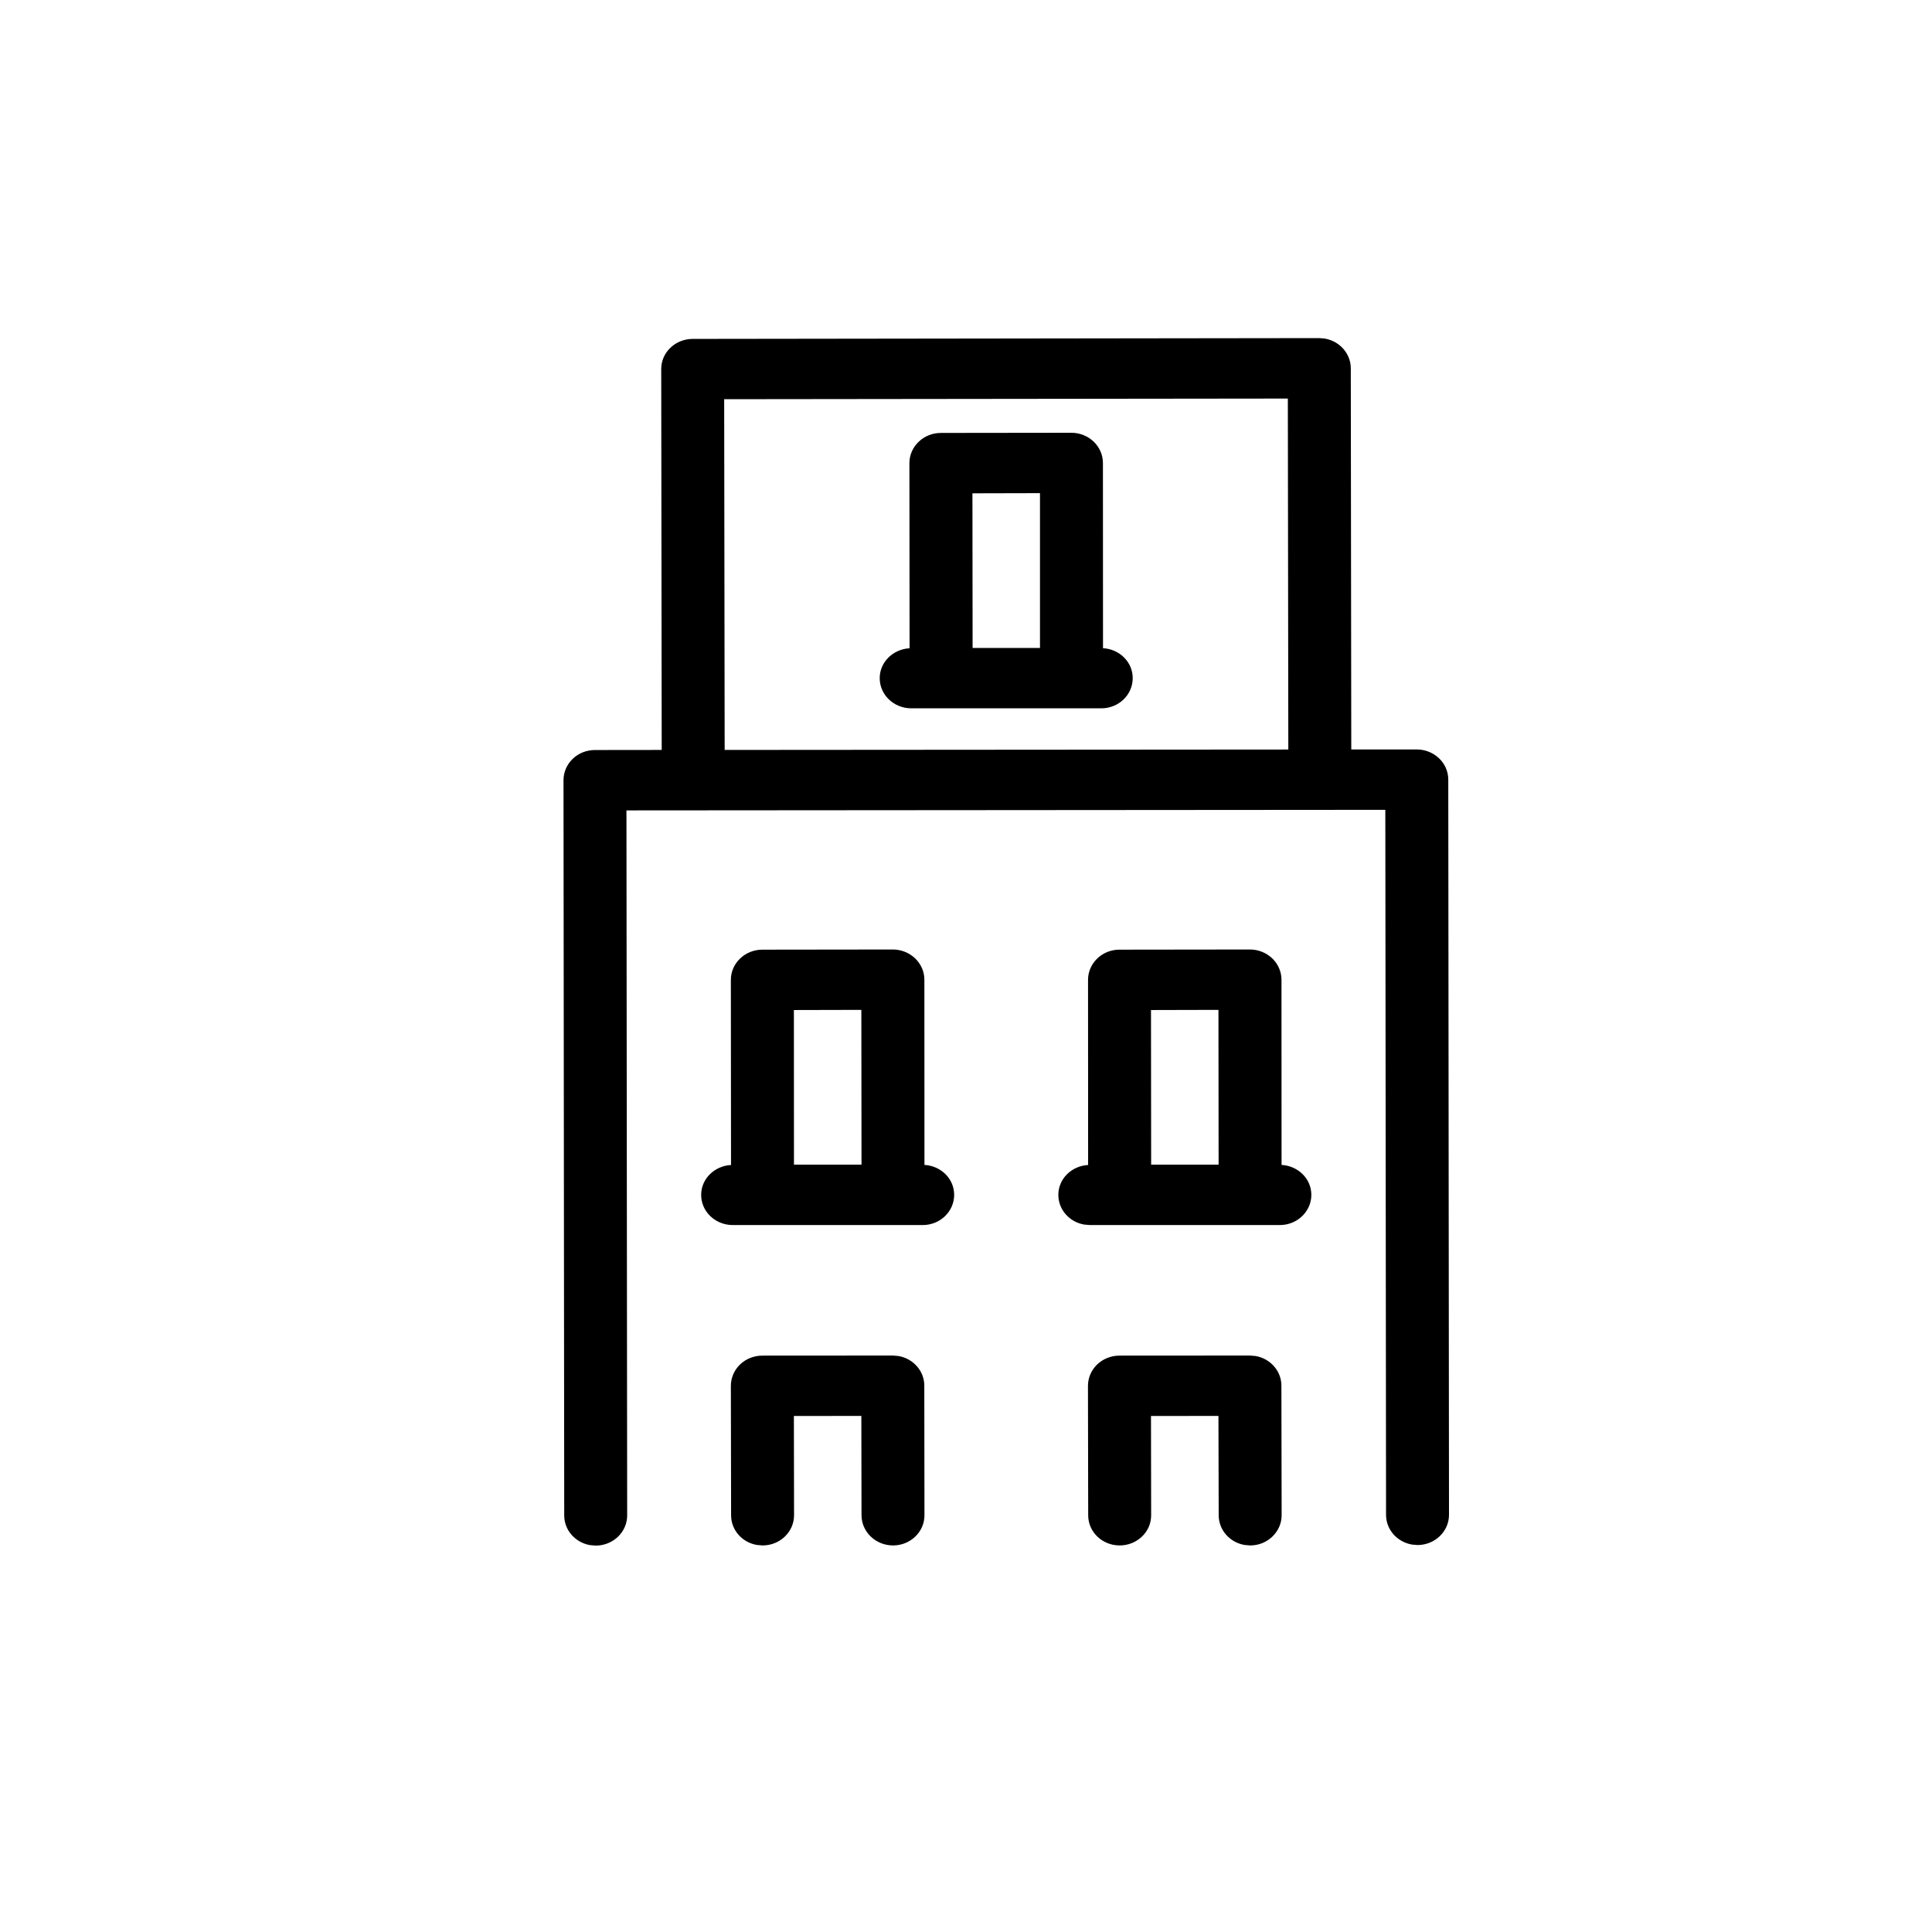 <svg viewBox="0 0 24 24" xmlns="http://www.w3.org/2000/svg">
    <path fill-rule="evenodd" clip-rule="evenodd" d="M16.388 4.2L16.45 4.205C16.531 4.217 16.606 4.254 16.665 4.31C16.738 4.38 16.78 4.475 16.78 4.574L16.786 9.31L17.599 9.31C17.815 9.31 17.991 9.477 17.991 9.685L18 18.818C18 19.024 17.825 19.193 17.609 19.193L17.539 19.187C17.356 19.155 17.218 19.002 17.218 18.818L17.209 10.06L7.782 10.067L7.791 18.825C7.791 19.032 7.616 19.2 7.4 19.2L7.329 19.194C7.147 19.162 7.009 19.01 7.009 18.825L7 9.692C7 9.593 7.041 9.497 7.114 9.427C7.187 9.356 7.287 9.317 7.39 9.317L8.22 9.316L8.214 4.585C8.213 4.378 8.389 4.21 8.605 4.21L16.388 4.2ZM11.091 16.839L11.162 16.845C11.344 16.877 11.482 17.03 11.482 17.213L11.484 18.822C11.485 19.029 11.31 19.198 11.094 19.198C10.878 19.198 10.703 19.03 10.702 18.823L10.7 17.589L9.862 17.59L9.864 18.823C9.864 19.03 9.689 19.198 9.473 19.198L9.402 19.192C9.22 19.161 9.082 19.008 9.082 18.824L9.079 17.216C9.079 17.116 9.12 17.021 9.193 16.95C9.266 16.88 9.366 16.84 9.47 16.84L11.091 16.839ZM15.527 16.839L15.598 16.845C15.78 16.877 15.918 17.03 15.918 17.213L15.921 18.822C15.921 19.029 15.746 19.198 15.53 19.198L15.459 19.192C15.277 19.16 15.139 19.007 15.139 18.823L15.136 17.589L14.298 17.59L14.3 18.823C14.301 19.03 14.125 19.198 13.909 19.198C13.693 19.198 13.518 19.031 13.518 18.824L13.515 17.216C13.515 17.116 13.556 17.021 13.629 16.95C13.703 16.88 13.802 16.84 13.906 16.84L15.527 16.839ZM11.092 11.795C11.195 11.795 11.294 11.835 11.368 11.905C11.441 11.975 11.483 12.071 11.483 12.17L11.484 14.471C11.689 14.483 11.853 14.642 11.853 14.843C11.853 15.05 11.678 15.218 11.463 15.218L9.102 15.218C8.886 15.218 8.71 15.051 8.71 14.843C8.71 14.644 8.875 14.483 9.081 14.472L9.079 12.172C9.079 11.966 9.254 11.797 9.47 11.797L11.091 11.795H11.092ZM15.528 11.795C15.631 11.795 15.73 11.835 15.804 11.905C15.877 11.975 15.919 12.071 15.919 12.17L15.92 14.471C16.125 14.483 16.29 14.642 16.29 14.843C16.29 15.05 16.114 15.218 15.899 15.218L13.538 15.218L13.468 15.212C13.286 15.181 13.147 15.028 13.147 14.843C13.147 14.644 13.311 14.483 13.517 14.472L13.516 12.172C13.516 11.966 13.69 11.797 13.906 11.797L15.527 11.795H15.528ZM10.7 12.545L9.862 12.547L9.863 14.468H10.702L10.7 12.545ZM15.136 12.545L14.298 12.547L14.3 14.468H15.138L15.136 12.545ZM15.998 4.951L8.996 4.959L9.002 9.316L16.004 9.311L15.998 4.951ZM13.31 5.376C13.413 5.376 13.512 5.416 13.586 5.486C13.659 5.556 13.701 5.652 13.701 5.751L13.702 8.052C13.907 8.064 14.071 8.223 14.071 8.424C14.071 8.631 13.897 8.799 13.681 8.799L11.32 8.799C11.104 8.799 10.928 8.632 10.928 8.424C10.928 8.225 11.094 8.064 11.299 8.053L11.297 5.753C11.297 5.547 11.472 5.378 11.688 5.378L13.309 5.376H13.31ZM12.919 6.126L12.08 6.128L12.082 8.049H12.919L12.919 6.126Z"/>
</svg>